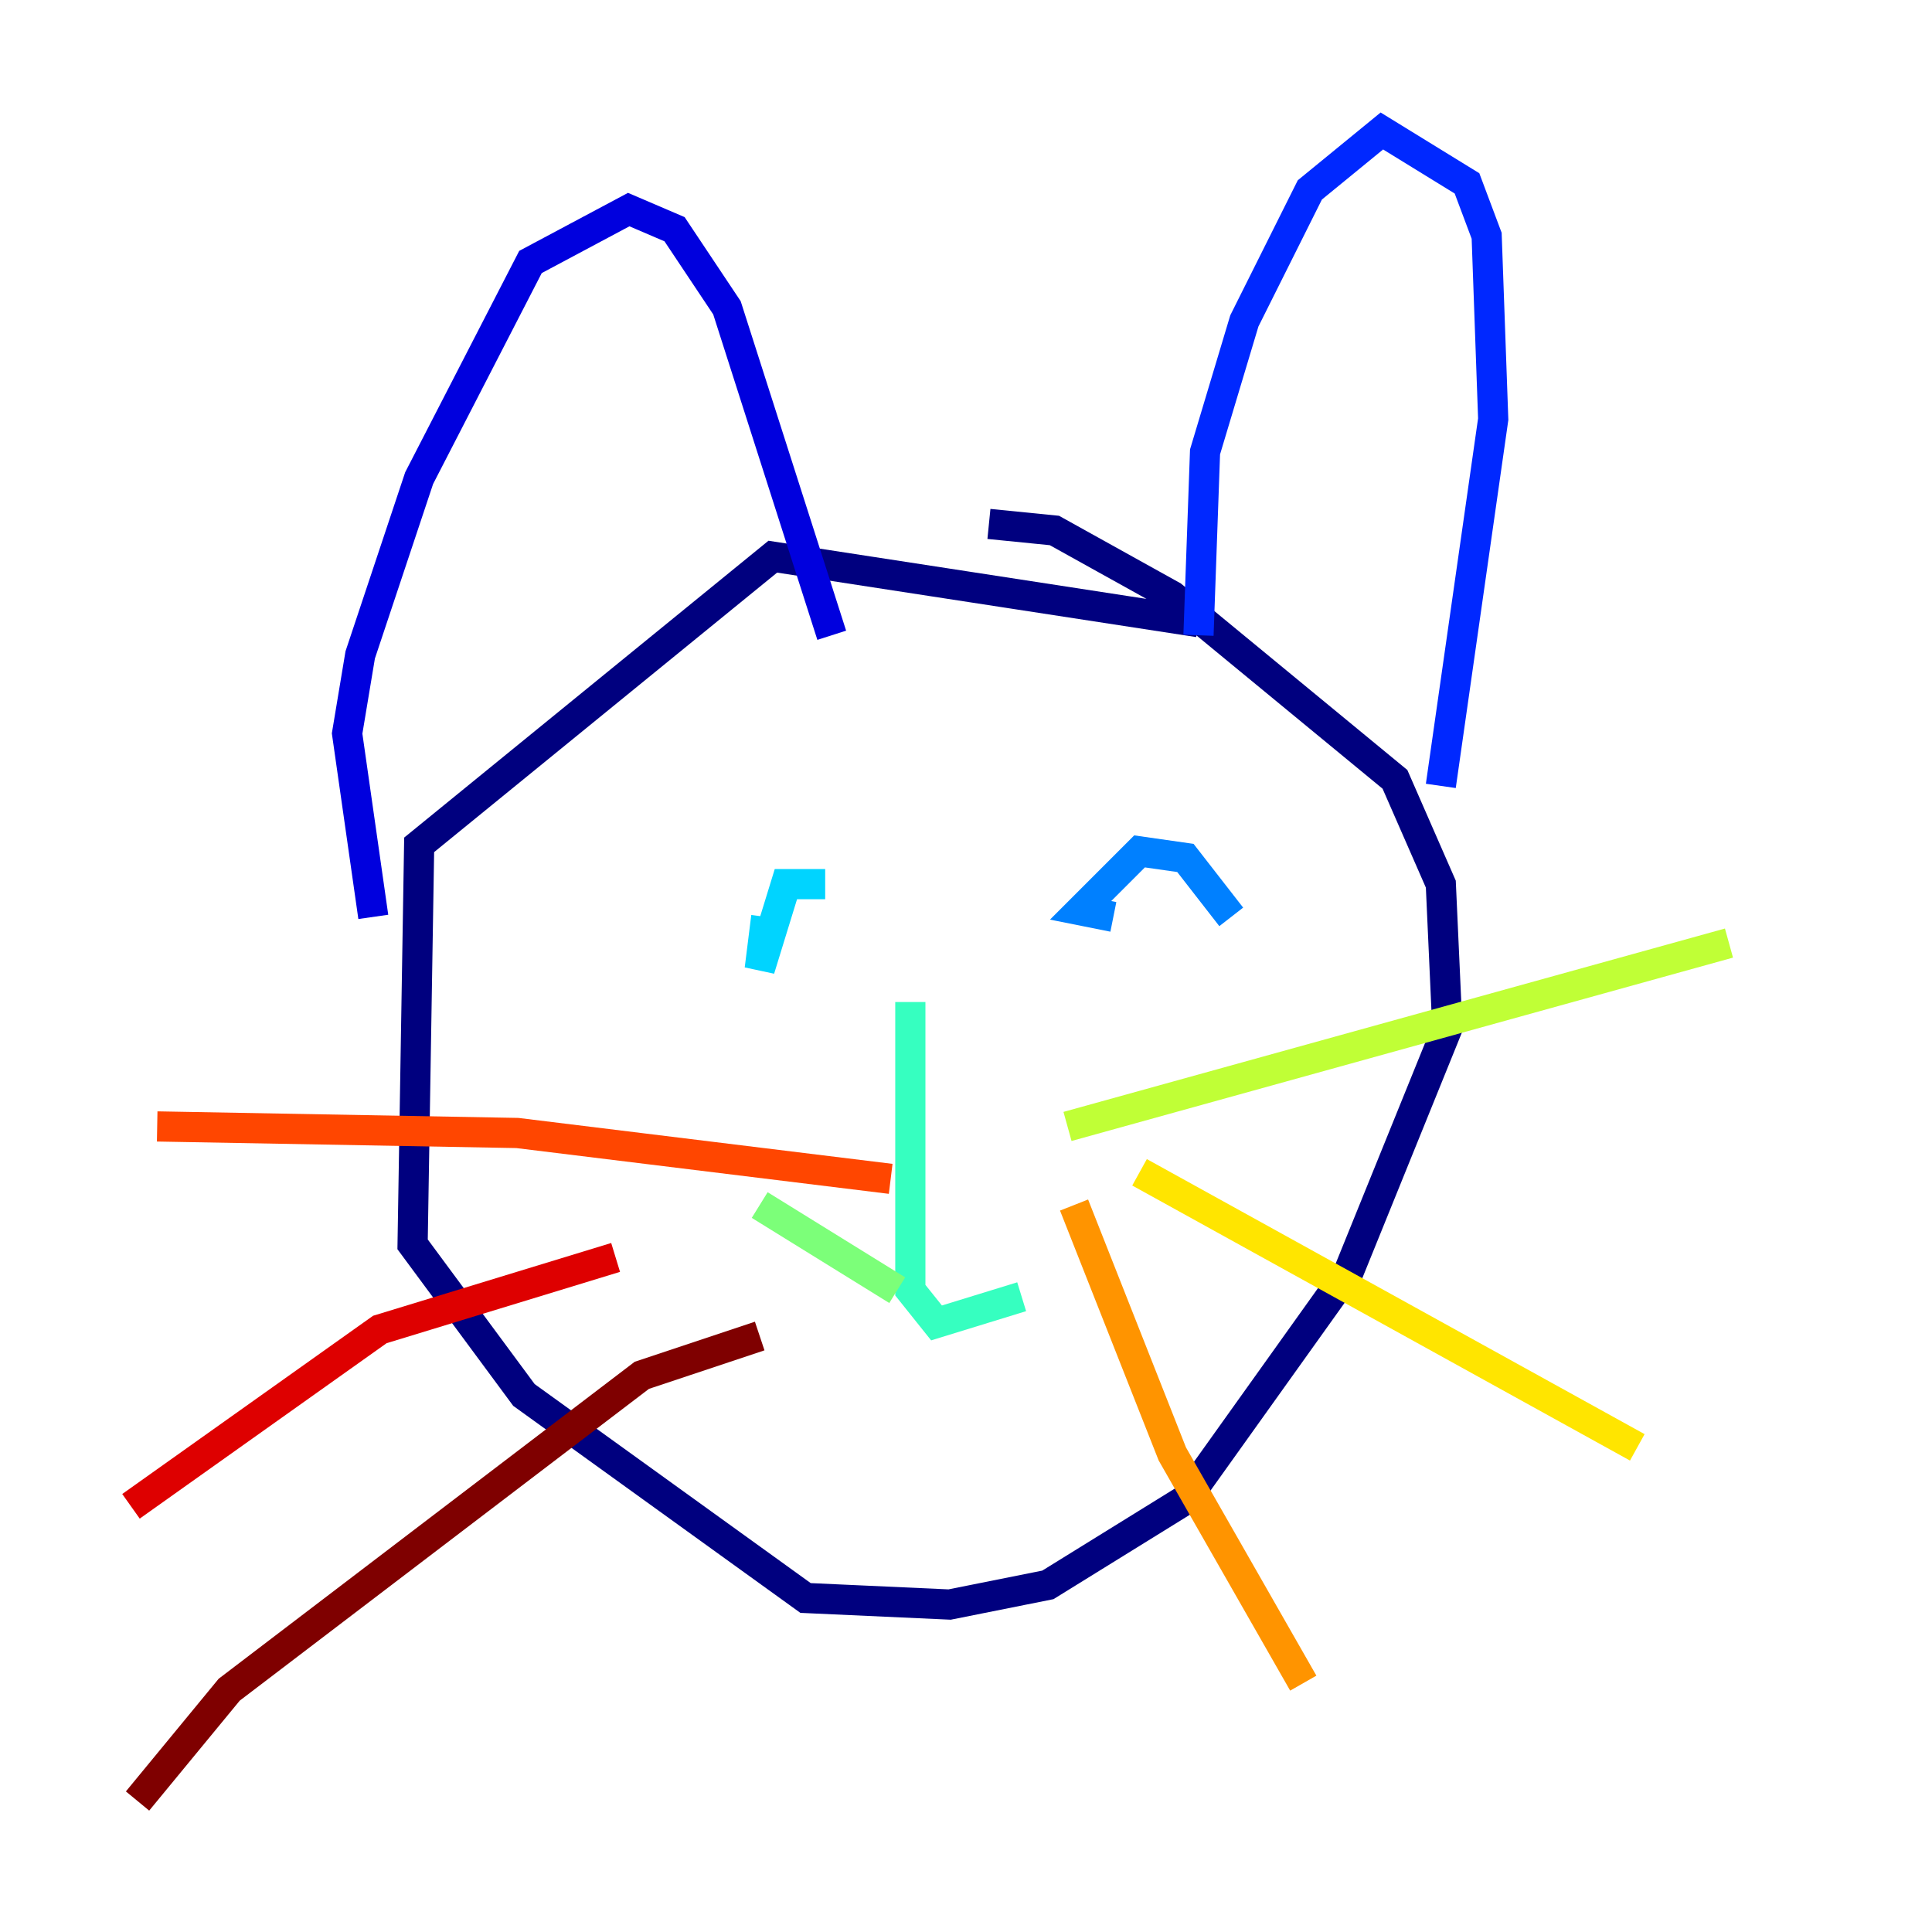 <?xml version="1.0" encoding="utf-8" ?>
<svg baseProfile="tiny" height="128" version="1.2" viewBox="0,0,128,128" width="128" xmlns="http://www.w3.org/2000/svg" xmlns:ev="http://www.w3.org/2001/xml-events" xmlns:xlink="http://www.w3.org/1999/xlink"><defs /><polyline fill="none" points="79.403,41.22 51.2,36.881 27.77,55.973 27.336,82.441 34.712,92.42 53.37,105.871 62.915,106.305 69.424,105.003 78.536,99.363 89.383,84.176 95.891,68.122 95.458,58.576 92.42,51.634 77.668,39.485 69.858,35.146 65.519,34.712" stroke="#00007f" stroke-width="2" /><polyline fill="none" points="24.732,60.746 22.997,48.597 23.864,43.39 27.77,31.675 35.146,17.356 41.654,13.885 44.691,15.186 48.163,20.393 55.105,42.088" stroke="#0000de" stroke-width="2" /><polyline fill="none" points="79.403,42.088 79.837,29.939 82.441,21.261 86.78,12.583 91.552,8.678 97.193,12.149 98.495,15.62 98.929,27.77 95.458,52.068" stroke="#0028ff" stroke-width="2" /><polyline fill="none" points="81.573,60.746 78.536,56.841 75.498,56.407 71.593,60.312 73.763,60.746" stroke="#0080ff" stroke-width="2" /><polyline fill="none" points="54.671,58.576 52.068,58.576 50.332,64.217 50.766,60.746" stroke="#00d4ff" stroke-width="2" /><polyline fill="none" points="60.312,66.386 60.312,85.478 62.047,87.647 67.688,85.912" stroke="#36ffc0" stroke-width="2" /><polyline fill="none" points="59.444,85.478 50.332,79.837" stroke="#7cff79" stroke-width="2" /><polyline fill="none" points="70.725,74.63 114.549,62.481" stroke="#c0ff36" stroke-width="2" /><polyline fill="none" points="75.498,77.668 108.475,95.891" stroke="#ffe500" stroke-width="2" /><polyline fill="none" points="71.159,79.837 77.668,96.325 86.346,111.512" stroke="#ff9400" stroke-width="2" /><polyline fill="none" points="59.01,78.102 34.278,75.064 10.414,74.63" stroke="#ff4600" stroke-width="2" /><polyline fill="none" points="40.786,83.308 25.166,88.081 8.678,99.797" stroke="#de0000" stroke-width="2" /><polyline fill="none" points="50.332,88.515 42.522,91.119 15.186,111.946 9.112,119.322" stroke="#7f0000" stroke-width="2" /></svg>